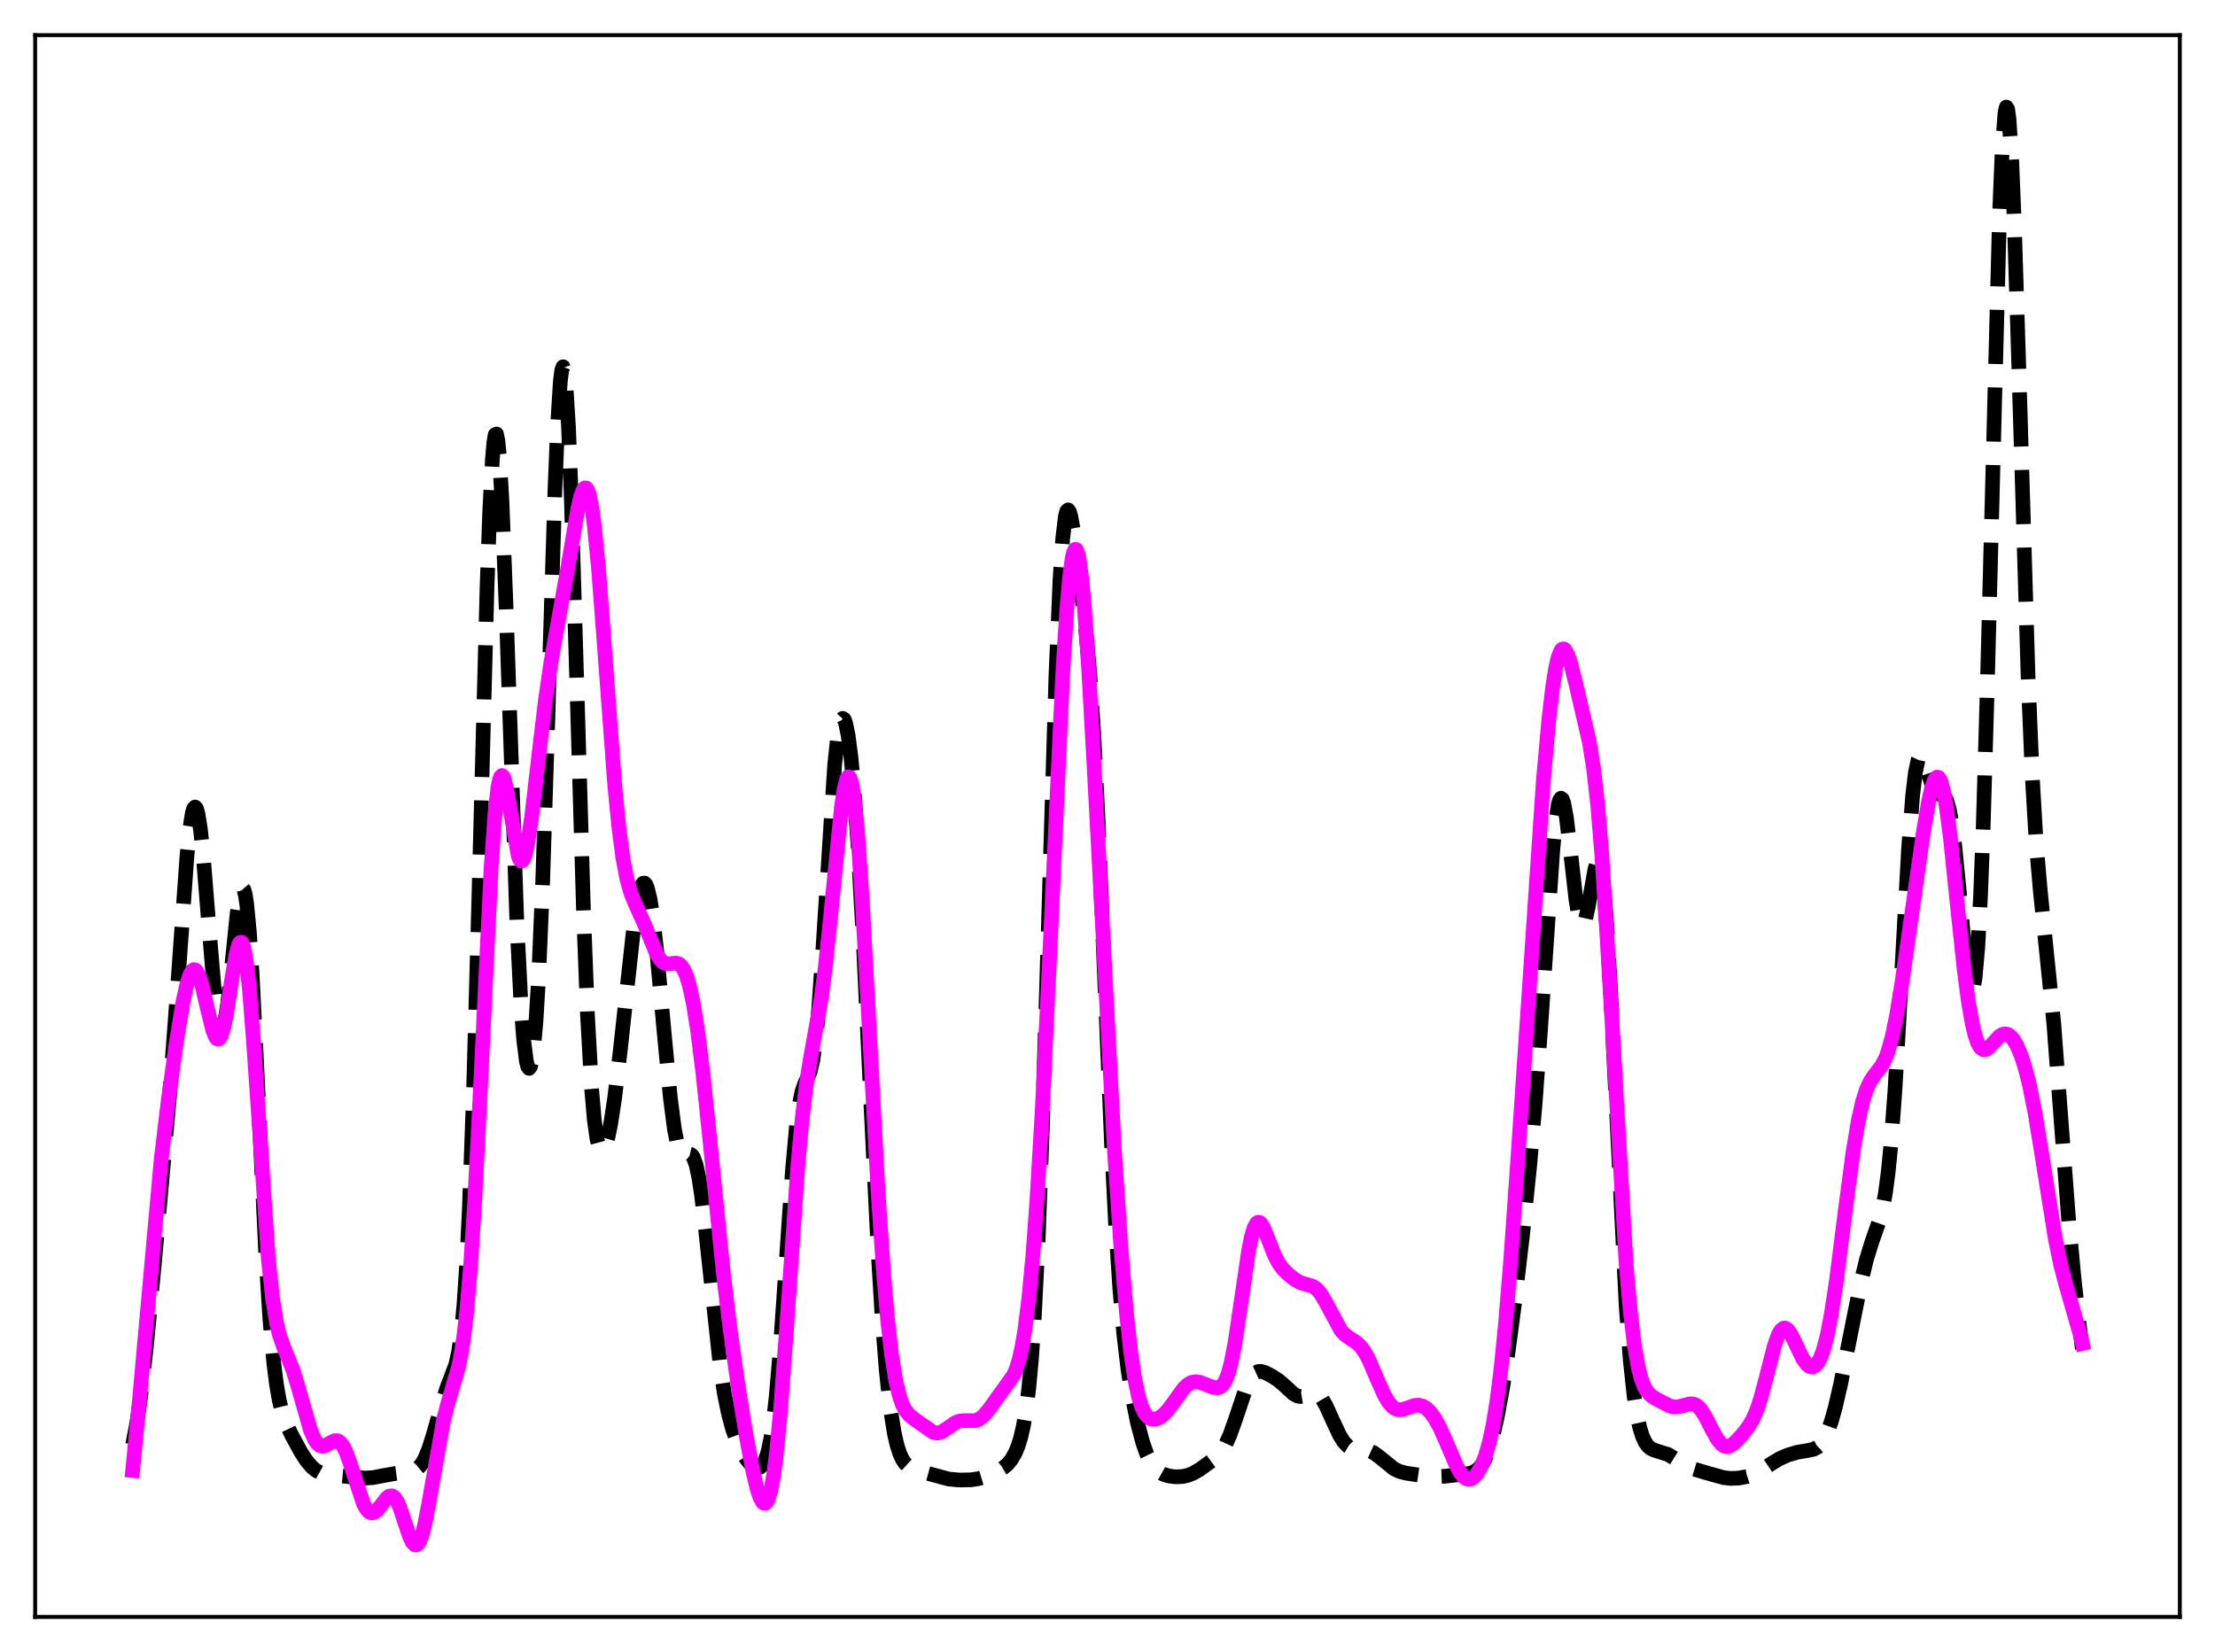 <?xml version="1.0" encoding="utf-8" standalone="no"?>
<!DOCTYPE svg PUBLIC "-//W3C//DTD SVG 1.1//EN"
  "http://www.w3.org/Graphics/SVG/1.1/DTD/svg11.dtd">
<svg xmlns:xlink="http://www.w3.org/1999/xlink" width="453.6pt" height="338.4pt" viewBox="0 0 453.6 338.4" xmlns="http://www.w3.org/2000/svg" version="1.1">
 <defs>
  <style type="text/css">*{stroke-linejoin: round; stroke-linecap: butt}</style>
 </defs>
 <g id="figure_1">
  <g id="patch_1">
   <path d="M 0 338.4 
L 453.6 338.4 
L 453.6 0 
L 0 0 
z
" style="fill: #ffffff"/>
  </g>
  <g id="axes_1">
   <g id="patch_2">
    <path d="M 7.2 331.2 
L 446.4 331.2 
L 446.4 7.2 
L 7.2 7.2 
z
" style="fill: #ffffff"/>
   </g>
   <g id="matplotlib.axis_1"/>
   <g id="matplotlib.axis_2"/>
   <g id="line2d_1">
    <path d="M 27.164 295.89 
L 27.998 291.586 
L 28.832 285.847 
L 29.944 276.14 
L 31.612 258.864 
L 34.671 225.005 
L 36.061 206.454 
L 38.285 175.333 
L 38.842 169.916 
L 39.398 166.465 
L 39.676 165.586 
L 39.954 165.303 
L 40.232 165.621 
L 40.51 166.529 
L 41.066 169.999 
L 41.622 175.334 
L 42.734 189.186 
L 43.846 202.466 
L 44.402 207.198 
L 44.959 210.003 
L 45.237 210.598 
L 45.515 210.636 
L 45.793 210.125 
L 46.071 209.086 
L 46.627 205.597 
L 47.461 197.866 
L 48.573 187.006 
L 49.129 183.35 
L 49.407 182.326 
L 49.685 181.944 
L 49.963 182.263 
L 50.241 183.321 
L 50.519 185.134 
L 51.076 190.981 
L 51.632 199.498 
L 52.466 215.9 
L 54.412 256.722 
L 55.246 269.919 
L 56.08 279.309 
L 56.636 283.672 
L 57.193 286.84 
L 57.749 289.126 
L 58.583 291.533 
L 59.695 293.897 
L 61.641 297.468 
L 62.753 299.188 
L 63.866 300.496 
L 64.7 301.181 
L 65.534 301.641 
L 66.646 301.985 
L 68.036 302.161 
L 72.207 302.538 
L 74.709 302.772 
L 76.378 302.664 
L 78.602 302.233 
L 81.104 301.794 
L 84.441 301.345 
L 85.275 300.953 
L 85.831 300.496 
L 86.387 299.82 
L 86.943 298.877 
L 87.777 296.9 
L 88.612 294.286 
L 91.392 284.672 
L 93.338 279.51 
L 93.894 277.023 
L 94.451 273.171 
L 95.007 267.329 
L 95.563 258.907 
L 96.119 247.452 
L 96.953 224.223 
L 98.065 183.779 
L 99.733 120.388 
L 100.289 104.63 
L 100.846 93.907 
L 101.124 90.712 
L 101.402 89.039 
L 101.68 88.9 
L 101.958 90.263 
L 102.236 93.062 
L 102.792 102.524 
L 103.626 124.015 
L 105.85 189.1 
L 106.685 205.659 
L 107.241 213.012 
L 107.797 217.391 
L 108.075 218.48 
L 108.353 218.839 
L 108.631 218.468 
L 108.909 217.357 
L 109.187 215.495 
L 109.743 209.457 
L 110.299 200.251 
L 111.133 180.588 
L 112.245 145.717 
L 113.636 100.51 
L 114.192 86.91 
L 114.748 78.121 
L 115.026 75.861 
L 115.304 75.129 
L 115.582 75.951 
L 115.86 78.312 
L 116.416 87.382 
L 116.972 101.43 
L 118.084 138.688 
L 119.475 186.101 
L 120.309 207.917 
L 121.143 222.92 
L 121.699 229.342 
L 122.255 233.332 
L 122.811 235.332 
L 123.089 235.716 
L 123.367 235.75 
L 123.645 235.474 
L 123.923 234.919 
L 124.479 233.073 
L 125.036 230.366 
L 125.87 224.914 
L 126.982 215.541 
L 130.04 187.565 
L 130.596 184.218 
L 131.152 181.953 
L 131.431 181.273 
L 131.709 180.911 
L 131.987 180.878 
L 132.265 181.178 
L 132.543 181.811 
L 133.099 184.06 
L 133.655 187.551 
L 134.489 194.788 
L 135.879 210.085 
L 137.269 224.834 
L 138.104 231.244 
L 138.66 234.085 
L 139.216 235.782 
L 139.772 236.514 
L 140.328 236.595 
L 141.162 236.396 
L 141.44 236.461 
L 141.718 236.677 
L 141.996 237.085 
L 142.552 238.608 
L 143.108 241.19 
L 143.665 244.837 
L 144.499 251.958 
L 147.557 280.435 
L 148.391 285.746 
L 149.225 289.785 
L 150.06 292.828 
L 150.894 295.158 
L 152.006 297.51 
L 152.84 298.848 
L 153.674 299.852 
L 154.508 300.494 
L 155.064 300.668 
L 155.62 300.566 
L 156.177 300.083 
L 156.733 299.069 
L 157.289 297.341 
L 157.845 294.697 
L 158.401 290.955 
L 158.957 285.989 
L 159.791 276.236 
L 160.903 260.003 
L 162.294 239.587 
L 163.128 230.418 
L 163.684 226.248 
L 164.24 223.561 
L 164.796 221.974 
L 165.908 219.518 
L 166.464 217.194 
L 167.02 213.344 
L 167.576 207.694 
L 168.411 196.065 
L 170.913 156.837 
L 171.469 151.519 
L 172.025 148.283 
L 172.303 147.456 
L 172.581 147.145 
L 172.859 147.331 
L 173.137 147.994 
L 173.693 150.659 
L 174.249 154.978 
L 174.806 160.827 
L 175.64 172.29 
L 176.752 192.081 
L 178.42 227.67 
L 179.81 256.033 
L 180.645 269.881 
L 181.479 280.638 
L 182.313 288.396 
L 183.147 293.63 
L 183.703 296.02 
L 184.259 297.741 
L 184.815 298.951 
L 185.371 299.783 
L 186.205 300.546 
L 187.04 300.96 
L 188.986 301.525 
L 194.269 302.956 
L 196.493 303.159 
L 198.717 303.126 
L 200.386 302.881 
L 202.054 302.379 
L 204 301.513 
L 205.391 300.702 
L 206.225 300.028 
L 207.059 299.062 
L 207.893 297.627 
L 208.449 296.292 
L 209.005 294.524 
L 209.561 292.142 
L 210.117 288.89 
L 210.673 284.432 
L 211.229 278.368 
L 211.786 270.281 
L 212.62 253.603 
L 213.454 231.126 
L 214.566 194.085 
L 216.234 138.453 
L 217.068 118.768 
L 217.625 110.335 
L 218.181 105.709 
L 218.459 104.697 
L 218.737 104.442 
L 219.015 104.84 
L 219.293 105.78 
L 219.849 108.845 
L 220.961 117.177 
L 222.351 128.965 
L 223.185 138.207 
L 224.02 150.849 
L 224.854 167.459 
L 226.244 201.309 
L 227.634 234.678 
L 228.468 251.004 
L 229.302 263.76 
L 230.137 273.289 
L 230.971 280.364 
L 231.805 285.78 
L 232.917 291.348 
L 234.029 295.54 
L 234.863 297.876 
L 235.697 299.576 
L 236.532 300.736 
L 237.366 301.489 
L 238.2 301.962 
L 239.312 302.321 
L 240.702 302.504 
L 242.092 302.449 
L 243.205 302.217 
L 244.317 301.787 
L 245.707 300.98 
L 248.209 299.159 
L 249.322 298.188 
L 250.156 297.211 
L 250.99 295.862 
L 251.824 294.049 
L 252.936 290.953 
L 255.161 284.308 
L 255.995 282.524 
L 256.551 281.704 
L 257.107 281.184 
L 257.663 280.933 
L 258.219 280.901 
L 259.053 281.132 
L 260.443 281.852 
L 261.834 282.76 
L 263.224 283.966 
L 264.892 285.502 
L 265.726 285.958 
L 266.282 286.062 
L 267.117 285.932 
L 269.063 285.358 
L 269.619 285.492 
L 270.175 285.876 
L 270.731 286.526 
L 271.565 287.956 
L 272.955 291.046 
L 274.346 294 
L 275.18 295.328 
L 276.014 296.229 
L 276.848 296.73 
L 277.682 296.929 
L 280.463 297.185 
L 281.297 297.566 
L 282.409 298.366 
L 285.468 300.858 
L 286.58 301.391 
L 287.97 301.759 
L 291.306 302.247 
L 293.809 302.467 
L 295.755 302.393 
L 300.76 301.839 
L 301.594 301.61 
L 302.428 301.146 
L 302.984 300.631 
L 303.54 299.893 
L 304.097 298.887 
L 304.931 296.795 
L 305.765 293.936 
L 306.599 290.292 
L 307.711 284.269 
L 308.823 277.034 
L 310.214 266.518 
L 311.882 252.197 
L 313.272 238.66 
L 314.384 225.89 
L 315.496 210.66 
L 317.999 173.974 
L 318.555 168.38 
L 319.111 164.8 
L 319.389 163.859 
L 319.667 163.5 
L 319.945 163.718 
L 320.223 164.483 
L 320.779 167.465 
L 321.613 174.427 
L 322.726 184.244 
L 323.282 187.638 
L 323.56 188.707 
L 323.838 189.31 
L 324.116 189.439 
L 324.394 189.109 
L 324.672 188.357 
L 325.228 185.837 
L 326.618 178.05 
L 326.896 177.119 
L 327.174 176.642 
L 327.452 176.703 
L 327.73 177.367 
L 328.008 178.682 
L 328.564 183.343 
L 329.121 190.634 
L 329.955 205.637 
L 333.013 267.603 
L 333.847 278.618 
L 334.681 286.293 
L 335.238 289.846 
L 335.794 292.409 
L 336.35 294.2 
L 336.906 295.409 
L 337.462 296.194 
L 338.018 296.682 
L 338.852 297.072 
L 341.633 297.94 
L 343.023 298.799 
L 345.247 300.232 
L 346.637 300.837 
L 349.418 301.679 
L 353.032 302.679 
L 354.423 302.827 
L 356.091 302.757 
L 357.759 302.45 
L 359.149 301.987 
L 360.54 301.281 
L 362.764 299.793 
L 364.432 298.779 
L 366.101 298.052 
L 368.047 297.473 
L 369.993 297.152 
L 371.383 296.866 
L 372.218 296.424 
L 372.774 295.914 
L 373.33 295.175 
L 374.164 293.553 
L 374.998 291.254 
L 375.832 288.291 
L 376.944 283.468 
L 378.891 273.651 
L 381.115 262.569 
L 382.227 257.983 
L 383.339 254.379 
L 385.008 249.624 
L 385.564 247.389 
L 386.12 244.312 
L 386.676 240.077 
L 387.232 234.444 
L 388.066 223.184 
L 389.178 203.849 
L 390.847 173.811 
L 391.681 162.954 
L 392.237 158.255 
L 392.793 155.657 
L 393.071 155.083 
L 393.349 154.931 
L 393.627 155.139 
L 394.183 156.354 
L 395.851 161.388 
L 396.407 162.268 
L 396.964 162.641 
L 397.798 162.86 
L 398.076 163.045 
L 398.354 163.38 
L 398.632 163.916 
L 399.188 165.764 
L 399.744 168.828 
L 400.3 173.146 
L 401.134 181.523 
L 402.524 196.415 
L 403.081 200.656 
L 403.359 202.018 
L 403.637 202.746 
L 403.915 202.749 
L 404.193 201.945 
L 404.471 200.256 
L 405.027 193.986 
L 405.583 183.607 
L 406.139 169.094 
L 406.973 140.5 
L 409.476 43.741 
L 410.032 30.442 
L 410.588 23.14 
L 410.866 21.927 
L 411.144 22.359 
L 411.422 24.4 
L 411.978 32.963 
L 412.534 46.603 
L 413.368 73.396 
L 415.315 138.373 
L 416.149 158.511 
L 416.983 172.699 
L 417.817 182.424 
L 420.597 209.746 
L 421.988 228.317 
L 423.656 250.273 
L 424.768 262.217 
L 425.88 271.982 
L 426.436 276.264 
L 426.436 276.264 
" clip-path="url(#pb35ff80f76)" style="fill: none; stroke-dasharray: 11.1,4.8; stroke-dashoffset: 0; stroke: #000000; stroke-width: 3"/>
   </g>
   <g id="line2d_2">
    <path d="M 27.164 301.21 
L 28.554 286.763 
L 33.003 237.471 
L 34.393 225.853 
L 36.061 213.807 
L 37.451 205.314 
L 38.285 201.501 
L 38.842 199.763 
L 39.398 198.794 
L 39.676 198.62 
L 39.954 198.655 
L 40.232 198.898 
L 40.788 199.976 
L 41.344 201.739 
L 42.456 206.504 
L 43.568 211.024 
L 44.124 212.411 
L 44.402 212.767 
L 44.68 212.863 
L 44.959 212.685 
L 45.237 212.226 
L 45.793 210.476 
L 46.349 207.745 
L 47.461 200.611 
L 48.295 195.671 
L 48.851 193.578 
L 49.129 193.073 
L 49.407 192.995 
L 49.685 193.379 
L 49.963 194.249 
L 50.519 197.478 
L 51.076 202.618 
L 51.91 213.297 
L 54.968 258.065 
L 55.802 265.829 
L 56.636 271.013 
L 57.193 273.337 
L 58.027 275.769 
L 59.973 280.543 
L 61.085 284.206 
L 63.588 292.941 
L 64.422 294.854 
L 64.978 295.673 
L 65.534 296.126 
L 66.09 296.25 
L 66.646 296.114 
L 67.758 295.456 
L 68.592 295.091 
L 69.148 295.125 
L 69.705 295.485 
L 70.261 296.216 
L 70.817 297.322 
L 71.651 299.58 
L 74.431 308.004 
L 74.987 309.028 
L 75.543 309.669 
L 76.1 309.916 
L 76.656 309.795 
L 77.212 309.362 
L 78.046 308.327 
L 79.158 306.887 
L 79.714 306.458 
L 80.27 306.392 
L 80.826 306.775 
L 81.382 307.633 
L 81.939 308.926 
L 83.051 312.301 
L 83.885 314.742 
L 84.441 315.905 
L 84.997 316.464 
L 85.275 316.473 
L 85.553 316.285 
L 85.831 315.897 
L 86.387 314.522 
L 86.943 312.407 
L 87.777 308.143 
L 90.836 290.854 
L 91.67 287.602 
L 93.894 280.025 
L 94.451 277.221 
L 95.007 273.524 
L 95.563 268.685 
L 96.397 258.858 
L 97.231 245.715 
L 98.343 223.729 
L 100.568 177.802 
L 101.402 166.176 
L 101.958 161.399 
L 102.236 159.952 
L 102.514 159.115 
L 102.792 158.856 
L 103.07 159.128 
L 103.348 159.87 
L 103.904 162.465 
L 106.128 175.329 
L 106.406 176.018 
L 106.685 176.355 
L 106.963 176.326 
L 107.241 175.932 
L 107.519 175.184 
L 108.075 172.711 
L 108.909 167.055 
L 110.299 155.061 
L 111.689 143.446 
L 112.802 135.775 
L 114.192 127.893 
L 116.138 117.139 
L 118.362 104.037 
L 118.919 101.684 
L 119.475 100.239 
L 119.753 99.94 
L 120.031 99.96 
L 120.309 100.323 
L 120.587 101.044 
L 121.143 103.593 
L 121.699 107.603 
L 122.533 116.077 
L 123.645 130.619 
L 125.87 160.639 
L 126.704 169.223 
L 127.538 175.647 
L 128.372 180.071 
L 129.206 182.984 
L 130.04 185.028 
L 131.987 189.36 
L 134.489 195.46 
L 135.323 196.718 
L 135.879 197.199 
L 136.435 197.418 
L 137.269 197.401 
L 138.382 197.262 
L 138.938 197.402 
L 139.494 197.832 
L 140.05 198.654 
L 140.606 199.952 
L 141.162 201.791 
L 141.996 205.655 
L 142.83 210.877 
L 143.943 219.775 
L 145.333 233.124 
L 148.113 260.625 
L 149.503 272.21 
L 151.172 283.991 
L 152.84 294.267 
L 154.23 301.608 
L 155.064 305.046 
L 155.62 306.712 
L 156.177 307.718 
L 156.455 307.929 
L 156.733 307.919 
L 157.011 307.672 
L 157.289 307.169 
L 157.845 305.332 
L 158.401 302.307 
L 158.957 298.044 
L 159.791 289.4 
L 160.903 274.482 
L 163.406 238.514 
L 164.24 229.407 
L 165.074 222.418 
L 165.908 217.122 
L 168.132 204.724 
L 168.967 198.426 
L 170.079 187.879 
L 172.303 165.427 
L 172.859 161.684 
L 173.415 159.51 
L 173.693 159.113 
L 173.971 159.216 
L 174.249 159.839 
L 174.528 160.992 
L 175.084 164.881 
L 175.64 170.774 
L 176.474 182.807 
L 177.586 202.805 
L 179.81 244.059 
L 180.923 260.552 
L 181.757 270.22 
L 182.591 277.555 
L 183.425 282.767 
L 184.259 286.208 
L 184.815 287.735 
L 185.371 288.808 
L 186.205 289.853 
L 187.318 290.755 
L 191.21 293.463 
L 192.044 293.538 
L 192.879 293.28 
L 193.991 292.555 
L 195.659 291.399 
L 196.493 291.085 
L 197.327 290.996 
L 199.83 290.988 
L 200.664 290.608 
L 201.498 289.914 
L 202.61 288.582 
L 207.615 281.603 
L 208.171 280.231 
L 208.727 278.375 
L 209.283 275.891 
L 209.839 272.64 
L 210.673 266.066 
L 211.508 257.192 
L 212.342 245.859 
L 213.454 226.96 
L 214.844 198.214 
L 217.625 138.084 
L 218.459 124.853 
L 219.015 118.463 
L 219.571 114.318 
L 219.849 113.133 
L 220.127 112.552 
L 220.405 112.573 
L 220.683 113.187 
L 220.961 114.38 
L 221.517 118.406 
L 222.073 124.415 
L 222.907 136.47 
L 224.02 156.396 
L 228.19 235.26 
L 229.58 255.972 
L 230.693 269.111 
L 231.527 276.705 
L 232.361 282.361 
L 233.195 286.259 
L 233.751 288.03 
L 234.307 289.262 
L 234.863 290.061 
L 235.419 290.522 
L 235.975 290.723 
L 236.532 290.723 
L 237.366 290.426 
L 238.2 289.834 
L 239.034 288.985 
L 240.146 287.531 
L 242.371 284.43 
L 243.205 283.617 
L 244.039 283.147 
L 244.873 283.015 
L 245.707 283.149 
L 247.097 283.678 
L 248.488 284.205 
L 249.322 284.287 
L 249.878 284.106 
L 250.434 283.619 
L 250.99 282.708 
L 251.546 281.262 
L 252.102 279.196 
L 252.936 274.897 
L 254.048 267.406 
L 255.717 256.061 
L 256.273 253.333 
L 256.829 251.461 
L 257.385 250.501 
L 257.663 250.351 
L 257.941 250.402 
L 258.219 250.634 
L 258.775 251.539 
L 259.609 253.577 
L 261 257.128 
L 261.834 258.729 
L 262.668 259.884 
L 263.78 261.002 
L 265.17 262.102 
L 266.282 262.726 
L 267.395 263.063 
L 268.785 263.455 
L 269.619 264.013 
L 270.453 264.988 
L 271.287 266.376 
L 274.624 272.546 
L 275.458 273.43 
L 276.57 274.211 
L 277.96 275.132 
L 278.794 275.989 
L 279.629 277.221 
L 280.463 278.836 
L 282.131 282.759 
L 283.521 285.839 
L 284.355 287.241 
L 285.189 288.193 
L 285.746 288.571 
L 286.302 288.76 
L 287.136 288.75 
L 288.248 288.393 
L 289.638 287.898 
L 290.472 287.816 
L 291.306 288.008 
L 292.141 288.518 
L 292.975 289.357 
L 293.809 290.519 
L 294.921 292.545 
L 296.311 295.689 
L 298.258 300.239 
L 299.092 301.728 
L 299.648 302.434 
L 300.204 302.874 
L 300.76 303.035 
L 301.316 302.919 
L 301.872 302.538 
L 302.428 301.907 
L 303.262 300.5 
L 304.097 298.482 
L 304.931 295.684 
L 305.765 291.839 
L 306.599 286.656 
L 307.433 279.91 
L 308.267 271.522 
L 309.379 257.98 
L 310.77 238.211 
L 316.052 159.883 
L 317.165 147.525 
L 317.999 140.44 
L 318.555 136.956 
L 319.111 134.543 
L 319.667 133.213 
L 319.945 132.94 
L 320.223 132.913 
L 320.501 133.116 
L 321.057 134.126 
L 321.613 135.775 
L 322.726 140.123 
L 325.506 152.145 
L 326.34 157.394 
L 327.174 164.798 
L 328.008 174.874 
L 329.121 192.292 
L 333.013 259.076 
L 333.847 268.511 
L 334.681 275.466 
L 335.516 280.203 
L 336.072 282.341 
L 336.628 283.843 
L 337.184 284.863 
L 338.018 285.805 
L 339.13 286.544 
L 341.911 287.974 
L 342.745 288.182 
L 343.579 288.183 
L 344.691 287.913 
L 346.081 287.55 
L 346.637 287.565 
L 347.194 287.747 
L 347.75 288.13 
L 348.306 288.727 
L 349.14 289.995 
L 350.53 292.696 
L 351.642 294.721 
L 352.476 295.78 
L 353.032 296.181 
L 353.589 296.327 
L 354.145 296.234 
L 354.701 295.941 
L 355.535 295.233 
L 356.925 293.701 
L 358.037 292.253 
L 358.871 290.864 
L 359.706 288.997 
L 360.54 286.519 
L 361.652 282.349 
L 363.32 275.806 
L 364.154 273.438 
L 364.71 272.468 
L 365.266 272.041 
L 365.544 272.03 
L 366.101 272.376 
L 366.657 273.135 
L 367.491 274.778 
L 369.159 278.273 
L 369.993 279.453 
L 370.549 279.893 
L 371.105 280.019 
L 371.661 279.802 
L 372.218 279.208 
L 372.774 278.201 
L 373.33 276.74 
L 374.164 273.62 
L 374.998 269.345 
L 376.11 261.992 
L 377.778 248.823 
L 379.447 236.152 
L 380.559 229.512 
L 381.393 225.801 
L 382.227 223.15 
L 383.061 221.375 
L 383.895 220.171 
L 385.286 218.381 
L 386.12 216.782 
L 386.676 215.287 
L 387.51 212.251 
L 388.344 208.226 
L 389.456 201.536 
L 391.403 187.843 
L 393.905 170.24 
L 395.017 163.837 
L 395.573 161.446 
L 396.129 159.837 
L 396.407 159.379 
L 396.686 159.178 
L 396.964 159.249 
L 397.242 159.6 
L 397.52 160.239 
L 398.076 162.375 
L 398.632 165.597 
L 399.466 172.134 
L 400.856 185.593 
L 402.246 198.704 
L 403.081 205.057 
L 403.915 209.835 
L 404.471 212.107 
L 405.027 213.681 
L 405.583 214.623 
L 406.139 215.021 
L 406.695 214.981 
L 407.251 214.619 
L 408.085 213.734 
L 409.476 212.246 
L 410.032 211.893 
L 410.588 211.761 
L 411.144 211.874 
L 411.7 212.243 
L 412.256 212.869 
L 413.09 214.284 
L 413.924 216.28 
L 414.758 218.902 
L 415.593 222.212 
L 416.705 227.751 
L 418.095 236.201 
L 420.875 253.63 
L 421.988 259.037 
L 423.1 263.313 
L 426.158 273.954 
L 426.436 275.201 
L 426.436 275.201 
" clip-path="url(#pb35ff80f76)" style="fill: none; stroke: #ff00ff; stroke-width: 3; stroke-linecap: square"/>
   </g>
   <g id="patch_3">
    <path d="M 7.2 331.2 
L 7.2 7.2 
" style="fill: none; stroke: #000000; stroke-width: 0.8; stroke-linejoin: miter; stroke-linecap: square"/>
   </g>
   <g id="patch_4">
    <path d="M 446.4 331.2 
L 446.4 7.2 
" style="fill: none; stroke: #000000; stroke-width: 0.8; stroke-linejoin: miter; stroke-linecap: square"/>
   </g>
   <g id="patch_5">
    <path d="M 7.2 331.2 
L 446.4 331.2 
" style="fill: none; stroke: #000000; stroke-width: 0.8; stroke-linejoin: miter; stroke-linecap: square"/>
   </g>
   <g id="patch_6">
    <path d="M 7.2 7.2 
L 446.4 7.2 
" style="fill: none; stroke: #000000; stroke-width: 0.8; stroke-linejoin: miter; stroke-linecap: square"/>
   </g>
  </g>
 </g>
 <defs>
  <clipPath id="pb35ff80f76">
   <rect x="7.2" y="7.2" width="439.2" height="324"/>
  </clipPath>
 </defs>
</svg>
